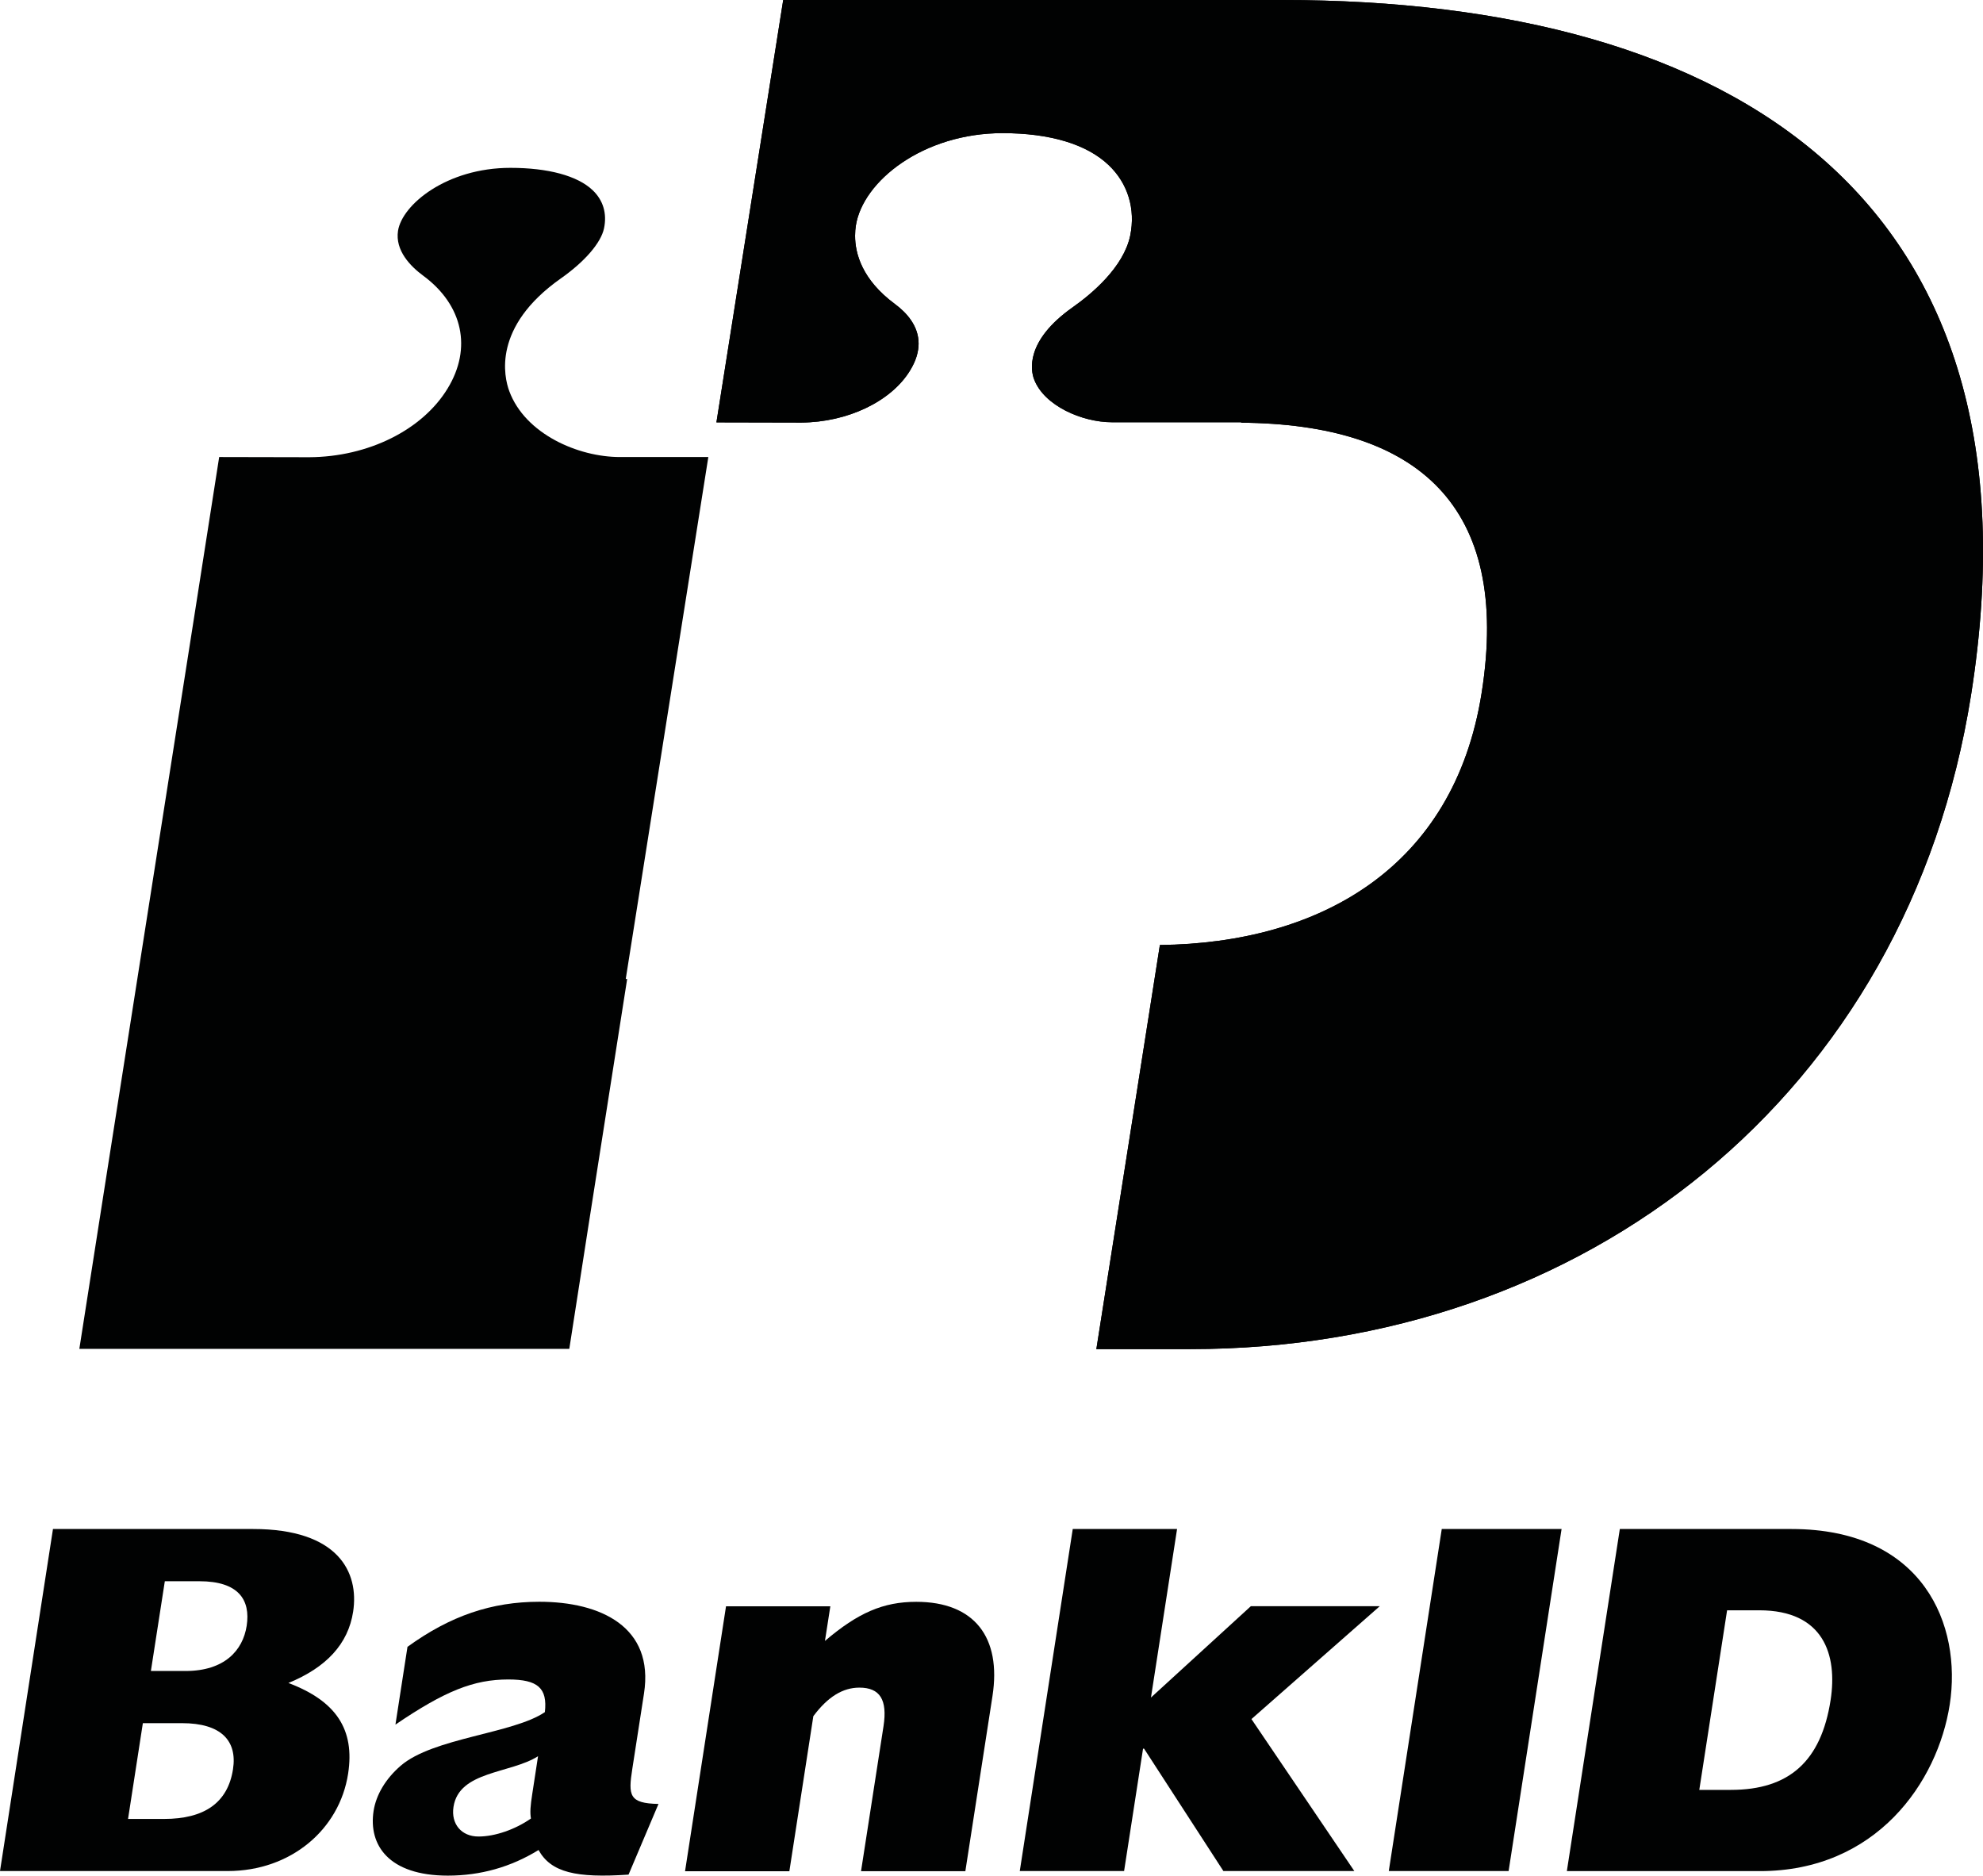 <?xml version="1.0" encoding="utf-8"?>
<!-- Generator: Adobe Illustrator 23.0.2, SVG Export Plug-In . SVG Version: 6.00 Build 0)  -->
<svg version="1.1" id="Lager_1" xmlns="http://www.w3.org/2000/svg" xmlns:xlink="http://www.w3.org/1999/xlink" x="0px" y="0px"
	 viewBox="0 0 315.93 298.81" style="enable-background:new 0 0 315.93 298.81;" xml:space="preserve">
<style type="text/css">
	.st0{fill:#010202;}
</style>
<g>
	<path class="st0" d="M99.69,155.98l13.16-83.17c-5.18,0-14.1,0-14.1,0c-6.64,0-15.08-3.67-17.61-10.49
		c-0.84-2.27-2.73-10.24,8.18-17.94c3.85-2.7,6.42-5.69,6.91-7.99c0.5-2.39-0.13-4.49-1.82-6.1c-2.42-2.29-7.07-3.55-13.1-3.55
		c-10.14,0-17.25,5.85-17.9,10.04c-0.47,3.11,1.94,5.62,4.04,7.16c6.29,4.66,7.78,11.53,3.87,17.94
		c-4.01,6.61-12.65,10.91-22.04,10.96c0,0-9.17-0.02-14.36-0.03c-1.24,8.11-20.78,132.31-22.28,142.08H90.7
		c0.68-4.41,4.32-27.85,9.22-58.93H99.69z"/>
	<path class="st0" d="M204.23,0h-79.45l-10.64,67.29l13.51,0.03c7.39-0.04,14.35-3.37,17.35-8.31c0.96-1.57,1.35-2.99,1.35-4.28
		c0-2.79-1.87-4.89-3.78-6.3c-5.24-3.88-6.34-8.05-6.34-10.88c0-0.6,0.05-1.13,0.12-1.59c1.1-7.12,10.75-14.75,23.37-14.75
		c7.56,0,13.41,1.76,16.9,5.08c3.07,2.91,4.32,7.01,3.44,11.26c-1.07,5.07-6.19,9.31-9.14,11.39c-7.68,5.41-6.67,10.14-6.18,11.46
		c1.58,4.24,7.67,6.87,12.42,6.87h20.59c0,0,0,0.03-0.01,0.07c28,0.22,43.05,13.09,38.31,43.07c-4.41,27.85-25.77,39.85-51.26,40.14
		l-10.12,64.38h14.93c62.93,0,114.33-40.44,124.43-104.23C326.51,31.66,276.27,0,204.23,0z"/>
	<path class="st0" d="M204.23,0h-79.45l-10.64,67.29l13.51,0.03c7.39-0.04,14.35-3.37,17.35-8.31c0.96-1.57,1.35-2.99,1.35-4.28
		c0-2.79-1.87-4.89-3.78-6.3c-5.24-3.88-6.34-8.05-6.34-10.88c0-0.6,0.05-1.13,0.12-1.59c1.1-7.12,10.75-14.75,23.37-14.75
		c7.56,0,13.41,1.76,16.9,5.08c3.07,2.91,4.32,7.01,3.44,11.26c-1.07,5.07-6.19,9.31-9.14,11.39c-7.68,5.41-6.67,10.14-6.18,11.46
		c1.58,4.24,7.67,6.87,12.42,6.87h20.59c0,0,0,0.03-0.01,0.07c28,0.22,43.05,13.09,38.31,43.07c-4.41,27.85-25.77,39.85-51.26,40.14
		l-10.12,64.38h14.93c62.93,0,114.33-40.44,124.43-104.23C326.51,31.66,276.27,0,204.23,0z"/>
	<path class="st0" d="M8.44,243.59h31.88c13.58,0,16.91,6.88,15.94,13.18c-0.79,5.12-4.25,8.87-10.31,11.35
		c7.63,2.88,10.6,7.43,9.51,14.46c-1.37,8.87-9.11,15.5-19.18,15.5H0L8.44,243.59z M29.55,266.21c6.23,0,9.14-3.28,9.75-7.19
		c0.64-4.15-1.3-7.11-7.53-7.11h-5.51l-2.22,14.3H29.55z M26.14,289.78c6.39,0,10.15-2.56,10.98-7.91c0.71-4.56-1.9-7.35-8.13-7.35
		h-6.23l-2.36,15.26H26.14z"/>
	<path class="st0" d="M100.14,298.65c-8.32,0.56-12.34-0.32-14.34-3.92c-4.41,2.72-9.26,4.08-14.45,4.08
		c-9.43,0-12.67-4.87-11.83-10.31c0.4-2.56,1.91-5.11,4.31-7.19c5.17-4.47,17.97-5.12,22.98-8.55c0.43-3.83-1.12-5.2-5.83-5.2
		c-5.51,0-10.11,1.84-17.98,7.19l1.92-12.39c6.84-4.95,13.41-7.18,21.01-7.18c9.75,0,18.32,3.99,16.67,14.62l-1.86,11.99
		c-0.66,4.24-0.53,5.51,4.17,5.6L100.14,298.65z M85.72,279.79c-4.43,2.8-12.59,2.32-13.47,8.07c-0.42,2.72,1.27,4.72,3.98,4.72
		c2.64,0,5.85-1.12,8.36-2.87c-0.17-0.96-0.09-2,0.21-3.92L85.72,279.79z"/>
	<path class="st0" d="M115.67,255.9h16.62l-0.86,5.52c5.25-4.47,9.27-6.23,14.55-6.23c9.27,0,13.59,5.67,12.14,15.02l-4.32,27.89
		h-16.62l3.58-23.09c0.65-4.23-0.57-6.15-3.84-6.15c-2.63,0-5.02,1.44-7.34,4.55l-3.82,24.7h-16.62L115.67,255.9z"/>
	<path class="st0" d="M170.91,243.59h16.62l-4.16,26.85l15.91-14.55h20.54l-20.44,17.98l16.39,24.21h-20.86l-12.64-19.5h-0.16
		l-3.02,19.5h-16.62L170.91,243.59z"/>
	<g>
		<path class="st0" d="M229.7,243.59h19.09l-8.44,54.49h-19.09L229.7,243.59z"/>
		<path class="st0" d="M258.07,243.59h27.33c21.09,0,27.19,15.34,25.23,27.97c-1.92,12.38-11.7,26.53-30.24,26.53h-30.76
			L258.07,243.59z M275.77,285.15c9.27,0,14.37-4.56,15.88-14.3c1.11-7.19-1.07-14.31-11.37-14.31h-5.12l-4.43,28.61H275.77z"/>
	</g>
</g>
</svg>

